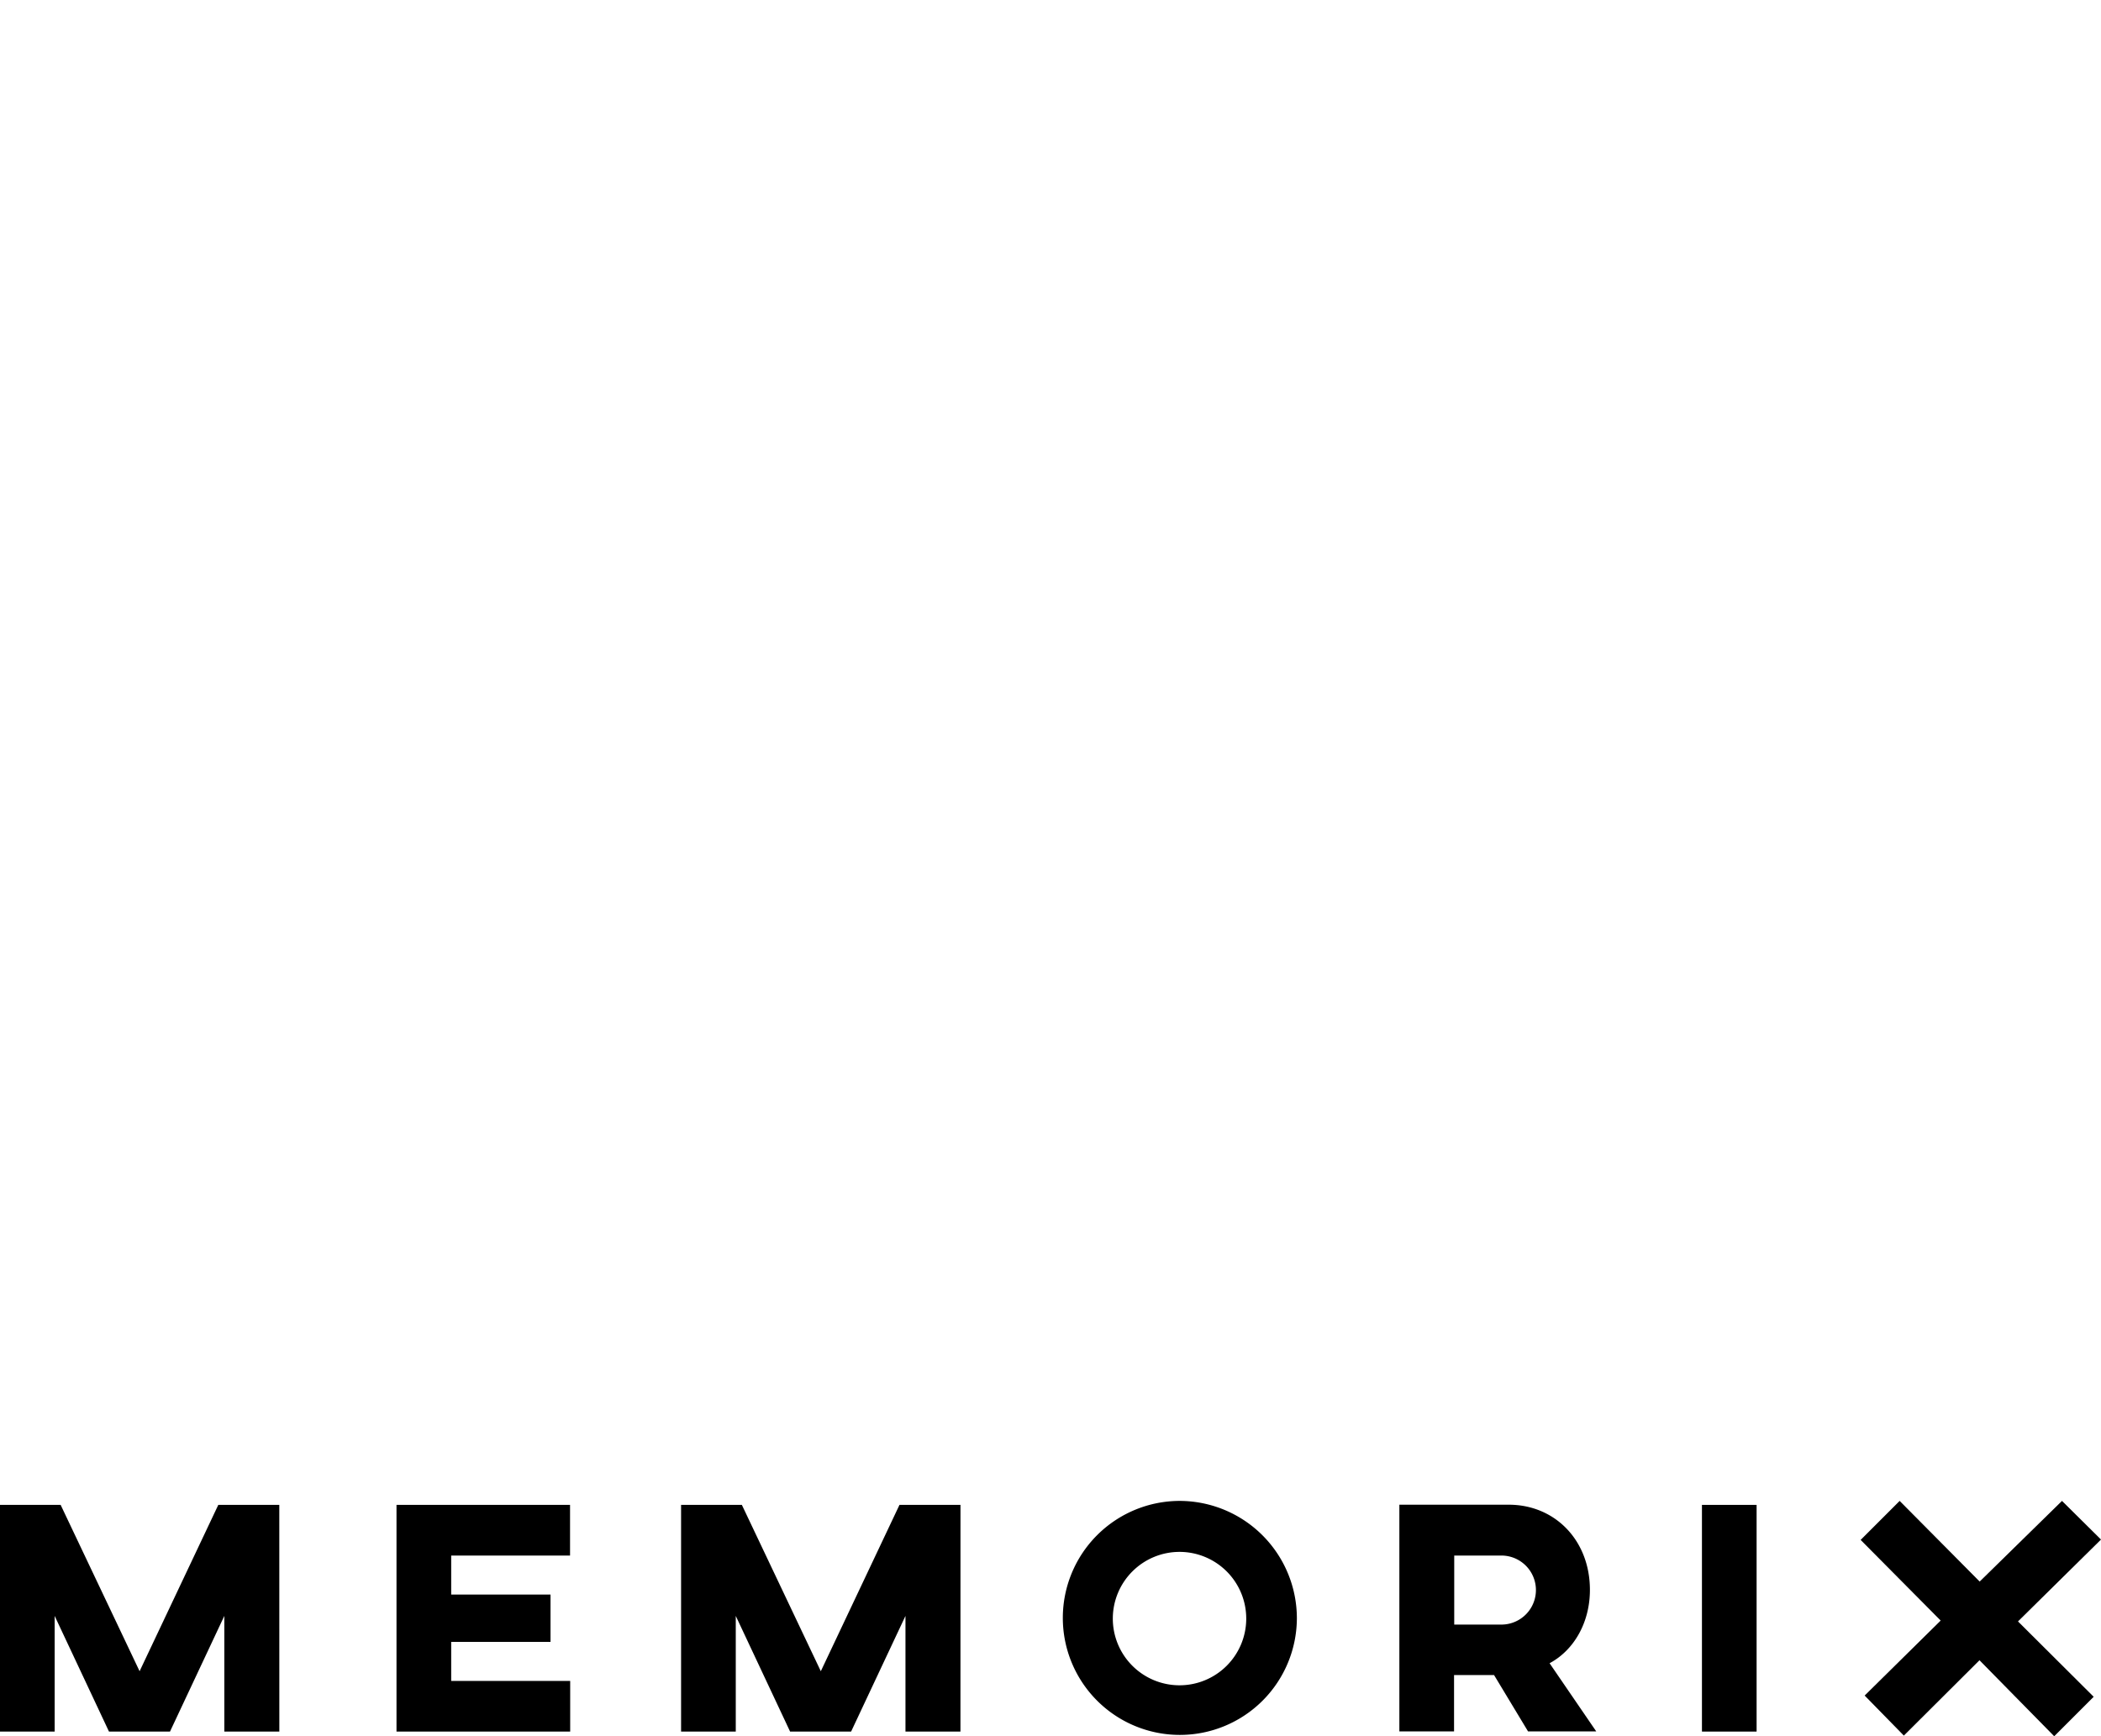 <svg id="Layer_1" data-name="Layer 1" xmlns="http://www.w3.org/2000/svg" viewBox="2689.49 0 585.47 483.9">
    <path d="M1141.11,1144.7h-15.33v-32.24l-15.14,32.24h-17l-15.14-32.24v32.24h-15.23v-63.18h16.9l22,46.36,21.93-46.36h17Z" transform="translate(1626.22 -662.1)" />
    <path d="M1222.12,1081.52v14.12H1189v10.87h27.68v13.2H1189v10.87h33.16v14.12h-48.4v-63.18Z" transform="translate(1626.22 -662.1)" />
    <path d="M1330.91,1144.7h-15.32v-32.24l-15.15,32.24h-17l-15.14-32.24v32.24h-15.24v-63.18H1270l22,46.36,21.92-46.36h17Z" transform="translate(1626.22 -662.1)" />
    <path d="M1424.66,1113.11a32.61,32.61,0,1,1-32.61-32.7A32.73,32.73,0,0,1,1424.66,1113.11Zm-51.29,0a18.59,18.59,0,1,0,18.68-18.49A18.6,18.6,0,0,0,1373.37,1113.11Z" transform="translate(1626.22 -662.1)" />
    <path d="M1506.32,1105.21c0,9.11-4.46,16.82-11.24,20.44l13,19h-19l-9.47-15.7h-11.15v15.7h-15.24v-63.18h30.57C1496.66,1081.52,1506.32,1091.46,1506.32,1105.21Zm-37.81-9.57v19.24h13.1a9.62,9.62,0,0,0,.09-19.24Z" transform="translate(1626.22 -662.1)" />
    <path d="M1552.77,1144.7h-15.23v-63.18h15.23Z" transform="translate(1626.22 -662.1)" />
    <path d="M1582.88,1134.66l21.18-20.9-22.3-22.48,10.87-10.87,22.3,22.48,22.94-22.48,10.87,10.77L1625.61,1114l21.09,21-11,11-20.82-21.18-21.08,21Z" transform="translate(1626.22 -662.1)" />
</svg>